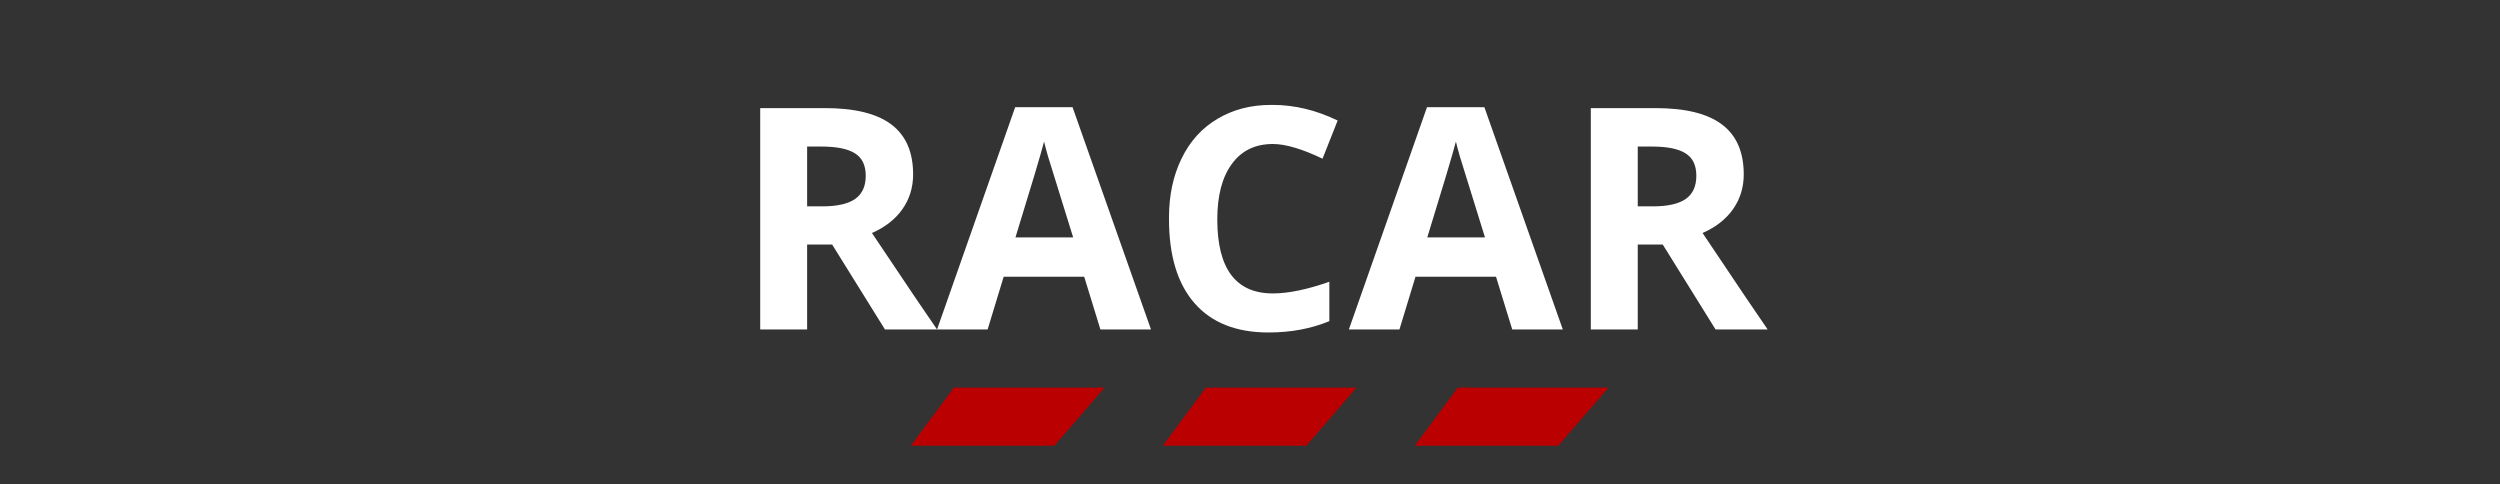 <svg width="129" height="25" viewBox="0 0 129 25" fill="none" xmlns="http://www.w3.org/2000/svg">
<rect x="0" y="0" width="129" height="25" fill="#333333" stroke="none"/>
<path d="M39.227 5.578H42.555C44.102 5.578 45.247 5.859 45.992 6.422C46.742 6.984 47.117 7.844 47.117 9C47.117 9.672 46.932 10.271 46.562 10.797C46.193 11.318 45.669 11.727 44.992 12.023C46.825 14.763 47.945 16.422 48.352 17H45.664L42.938 12.617H41.648V17H39.227V5.578ZM41.648 7.562V10.648H42.43C43.195 10.648 43.76 10.521 44.125 10.266C44.49 10.01 44.672 9.612 44.672 9.07C44.672 8.529 44.487 8.143 44.117 7.914C43.753 7.68 43.175 7.562 42.383 7.562H41.648ZM59.391 17H56.781L55.945 14.281H51.789L50.961 17H48.352L52.383 5.531H55.344L59.391 17ZM55.375 12.25L54.078 8.07C53.979 7.727 53.911 7.471 53.875 7.305C53.703 7.966 53.211 9.615 52.398 12.25H55.375ZM65.453 17.156C63.792 17.156 62.521 16.654 61.641 15.648C60.76 14.643 60.32 13.195 60.32 11.305C60.32 11.279 60.32 11.253 60.32 11.227C60.32 10.081 60.536 9.065 60.969 8.18C61.401 7.289 62.018 6.607 62.82 6.133C63.622 5.654 64.542 5.414 65.578 5.414C65.615 5.414 65.648 5.414 65.68 5.414C66.799 5.414 67.914 5.682 69.023 6.219L68.242 8.188C67.185 7.682 66.331 7.43 65.68 7.43C64.768 7.43 64.062 7.773 63.562 8.461C63.062 9.143 62.812 10.096 62.812 11.32C62.812 13.867 63.768 15.141 65.68 15.141C66.477 15.141 67.448 14.94 68.594 14.539V16.57C67.656 16.961 66.609 17.156 65.453 17.156ZM80.641 17H78.031L77.195 14.281H73.039L72.211 17H69.602L73.633 5.531H76.594L80.641 17ZM76.625 12.25L75.328 8.07C75.229 7.727 75.162 7.471 75.125 7.305C74.953 7.966 74.461 9.615 73.648 12.25H76.625ZM82.086 5.578H85.414C86.961 5.578 88.107 5.859 88.852 6.422C89.602 6.984 89.977 7.844 89.977 9C89.977 9.672 89.792 10.271 89.422 10.797C89.052 11.318 88.529 11.727 87.852 12.023C89.685 14.763 90.805 16.422 91.211 17H88.523L85.797 12.617H84.508V17H82.086V5.578ZM84.508 7.562V10.648H85.289C86.055 10.648 86.62 10.521 86.984 10.266C87.349 10.01 87.531 9.612 87.531 9.07C87.531 8.529 87.346 8.143 86.977 7.914C86.612 7.68 86.034 7.562 85.242 7.562H84.508Z" fill="white"/>
<path d="M49.222 20H57L54.407 23H47L49.222 20Z" fill="#BA0000"/>
<path d="M75.222 20H83L80.407 23H73L75.222 20Z" fill="#BA0000"/>
<path d="M62.222 20H70L67.407 23H60L62.222 20Z" fill="#BA0000"/>
</svg>
